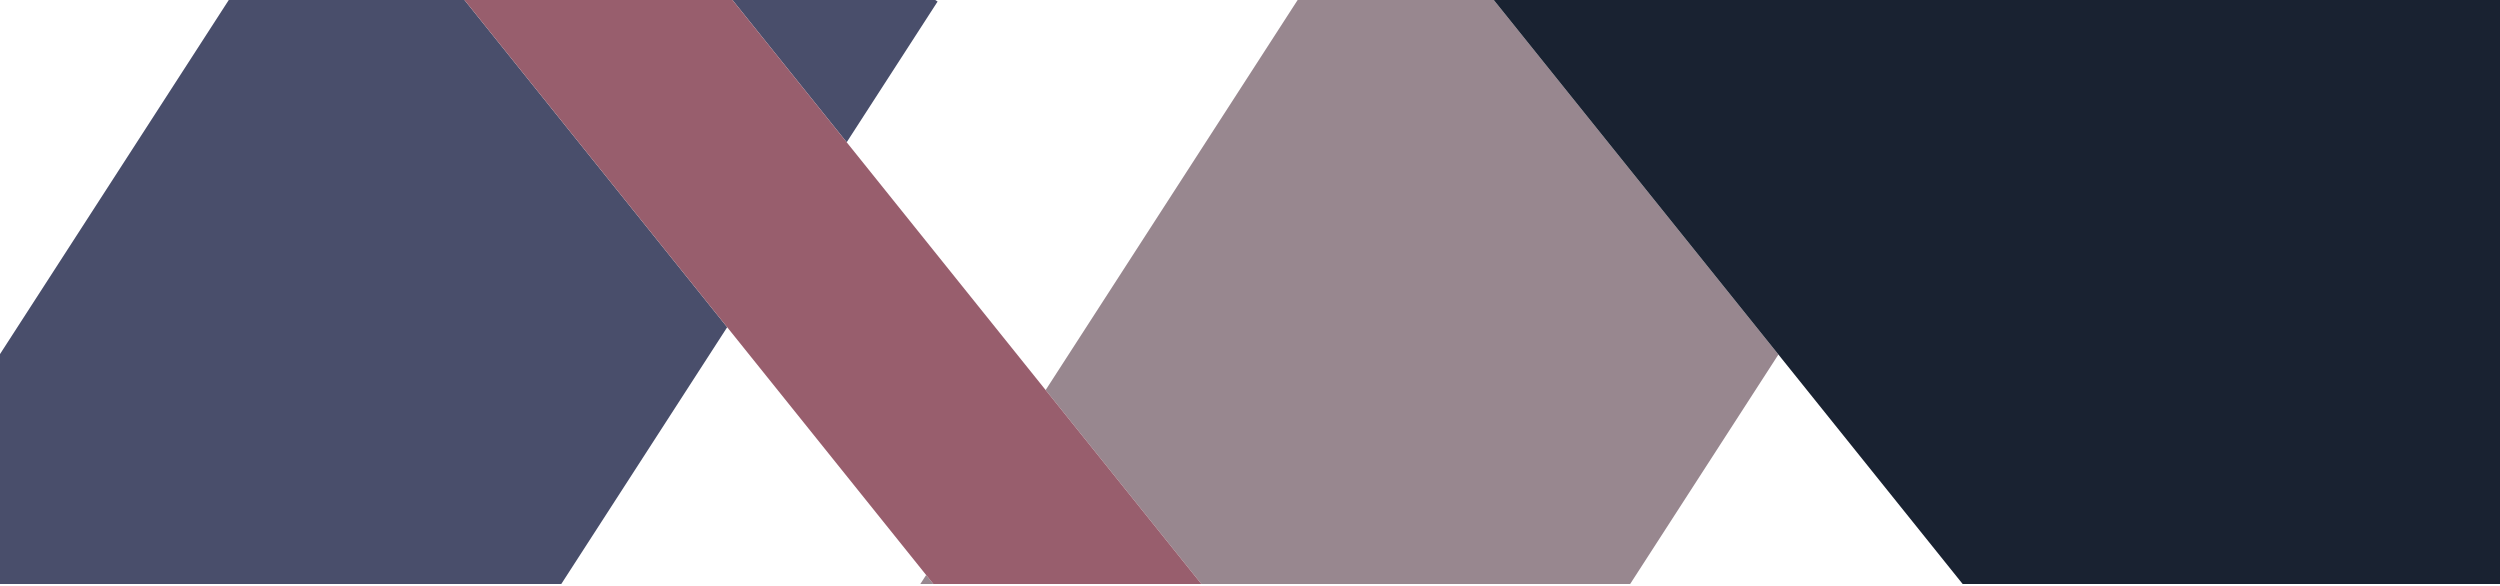 <?xml version="1.0" encoding="utf-8"?>
<!-- Generator: Adobe Illustrator 16.0.4, SVG Export Plug-In . SVG Version: 6.00 Build 0)  -->
<!DOCTYPE svg PUBLIC "-//W3C//DTD SVG 1.1//EN" "http://www.w3.org/Graphics/SVG/1.1/DTD/svg11.dtd">
<svg version="1.1" id="Layer_1" xmlns="http://www.w3.org/2000/svg" xmlns:xlink="http://www.w3.org/1999/xlink" x="0px" y="0px"
	 width="1280px" height="300px" viewBox="0 0 1280 300" enable-background="new 0 0 1280 300" xml:space="preserve">
<g>
	<polygon fill="none" points="834.643,299 1004.875,299 910.545,181.518 	"/>
	<polygon fill="none" points="433.503,72.835 535.369,199.703 666.977,-4 472.626,-4 480.047,0.794 	"/>
	<polygon fill="none" points="119.718,-4 0,-4 0,181.3 	"/>
	<polygon fill="none" points="372.319,167.536 287.384,299 471.216,299 474.185,294.404 	"/>
	<polygon fill="#494E6B" points="480.047,0.794 472.626,-4 371.81,-4 433.503,72.835 	"/>
	<polygon fill="#494E6B" points="0,299 287.384,299 372.319,167.536 234.748,-3.8 234.998,-4 119.718,-4 0,181.3 	"/>
	<polygon fill="#98878F" points="615.098,299 834.643,299 910.545,181.518 761.748,-3.8 761.997,-4 666.977,-4 535.369,199.703 	"/>
	<polygon fill="#98878F" points="471.216,299 477.875,299 474.185,294.404 	"/>
	<polygon fill="#192231" points="910.545,181.518 1004.875,299 1280,299 1280,-4 761.997,-4 761.748,-3.8 	"/>
	<polygon fill="#985E6D" points="372.319,167.536 474.185,294.404 477.875,299 615.098,299 535.369,199.703 433.503,72.835 
		371.81,-4 234.998,-4 234.748,-3.8 	"/>
</g>
</svg>
